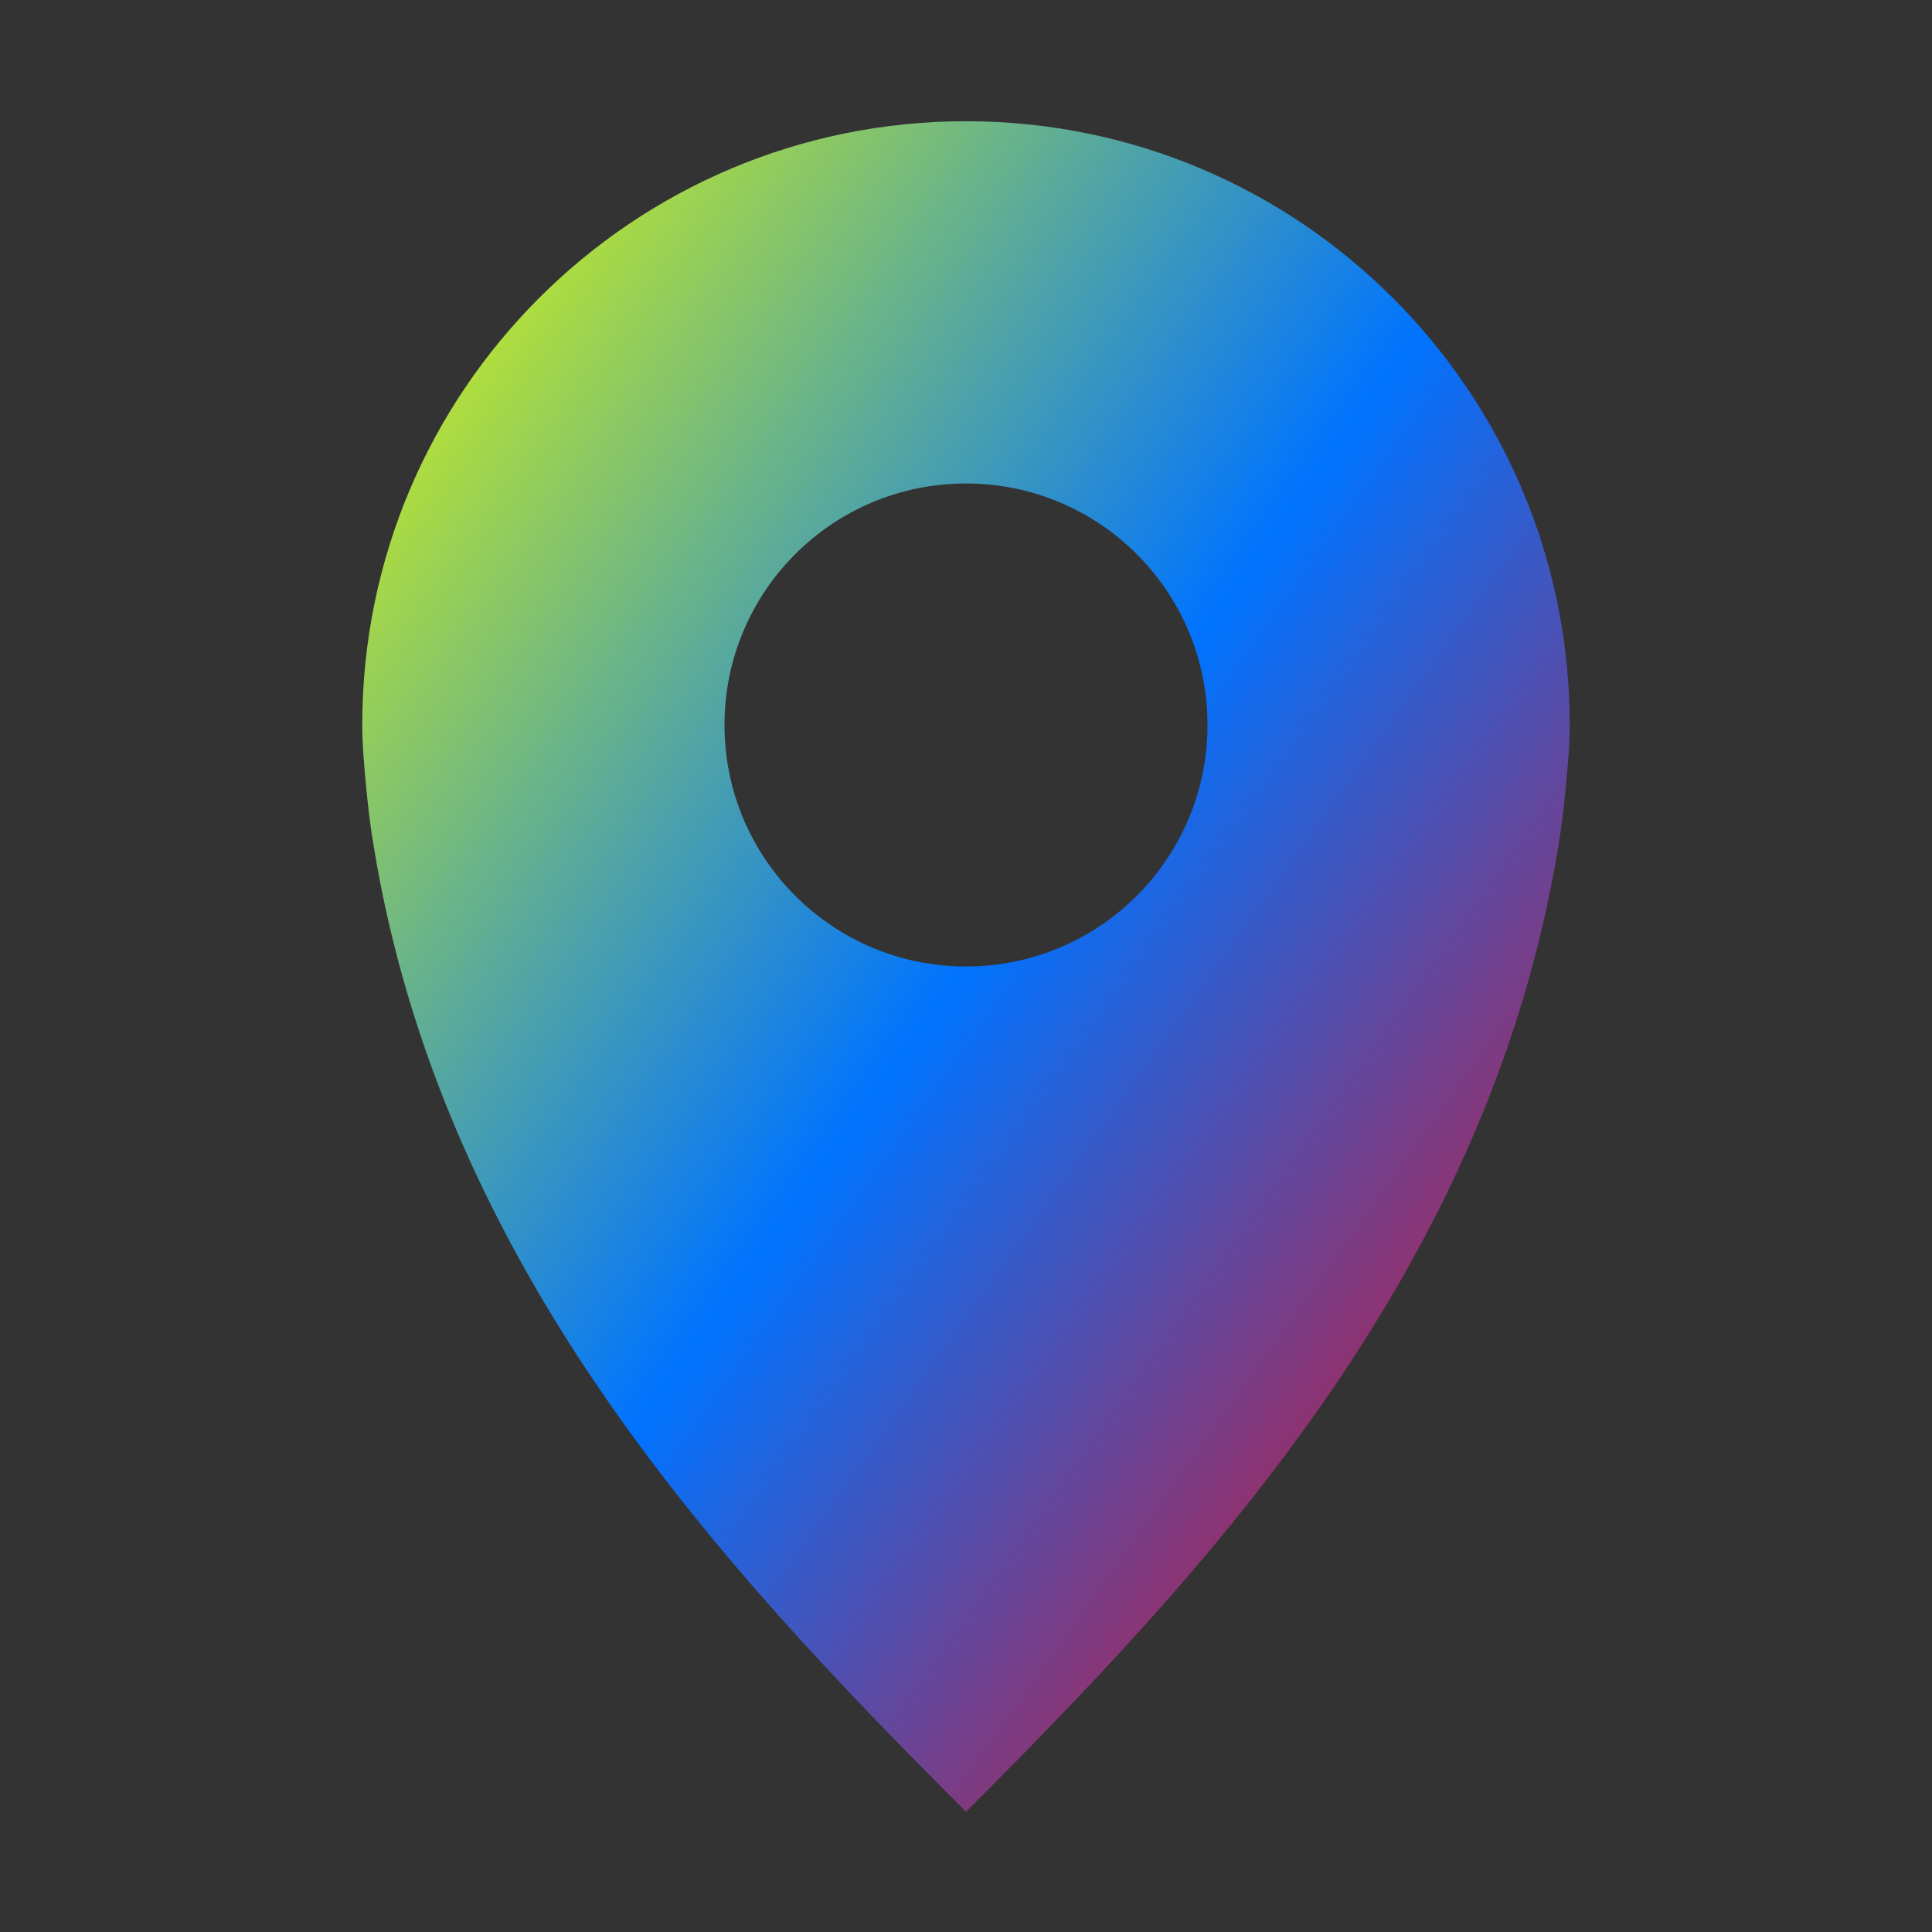 <svg xmlns="http://www.w3.org/2000/svg" xmlns:xlink="http://www.w3.org/1999/xlink" width="16" height="16" viewBox="0 0 16 16" version="1.1"><rect x="0" y="0" width="16" height="16" fill="#333333" stroke="none"/><defs><linearGradient id="linear0" x1="0%" x2="100%" y1="0%" y2="100%"><stop offset="0%" style="stop-color:#e5ff00; stop-opacity:1"/><stop offset="50%" style="stop-color:#0073ff; stop-opacity:1"/><stop offset="100%" style="stop-color:#ff0000; stop-opacity:1"/></linearGradient></defs><g id="surface1"><path style=" stroke:none;fill-rule:nonzero;fill:url(#linear0);fill-opacity:1;" d="M 8 1.004 C 5.238 1.004 3 3.242 3 6.004 C 3 6.176 3.016 6.336 3.031 6.504 C 3.047 6.672 3.066 6.84 3.094 7.004 C 3.668 10.52 6 13.004 8 15.004 C 10 13.004 12.332 10.52 12.906 7.004 C 12.934 6.84 12.953 6.672 12.969 6.504 C 12.984 6.336 13 6.176 13 6.004 C 13 3.242 10.762 1.004 8 1.004 Z M 8 4.004 C 9.105 4.004 10 4.898 10 6.004 C 10 7.109 9.105 8.004 8 8.004 C 6.895 8.004 6 7.109 6 6.004 C 6 4.898 6.895 4.004 8 4.004 Z M 8 4.004 "/></g></svg>
